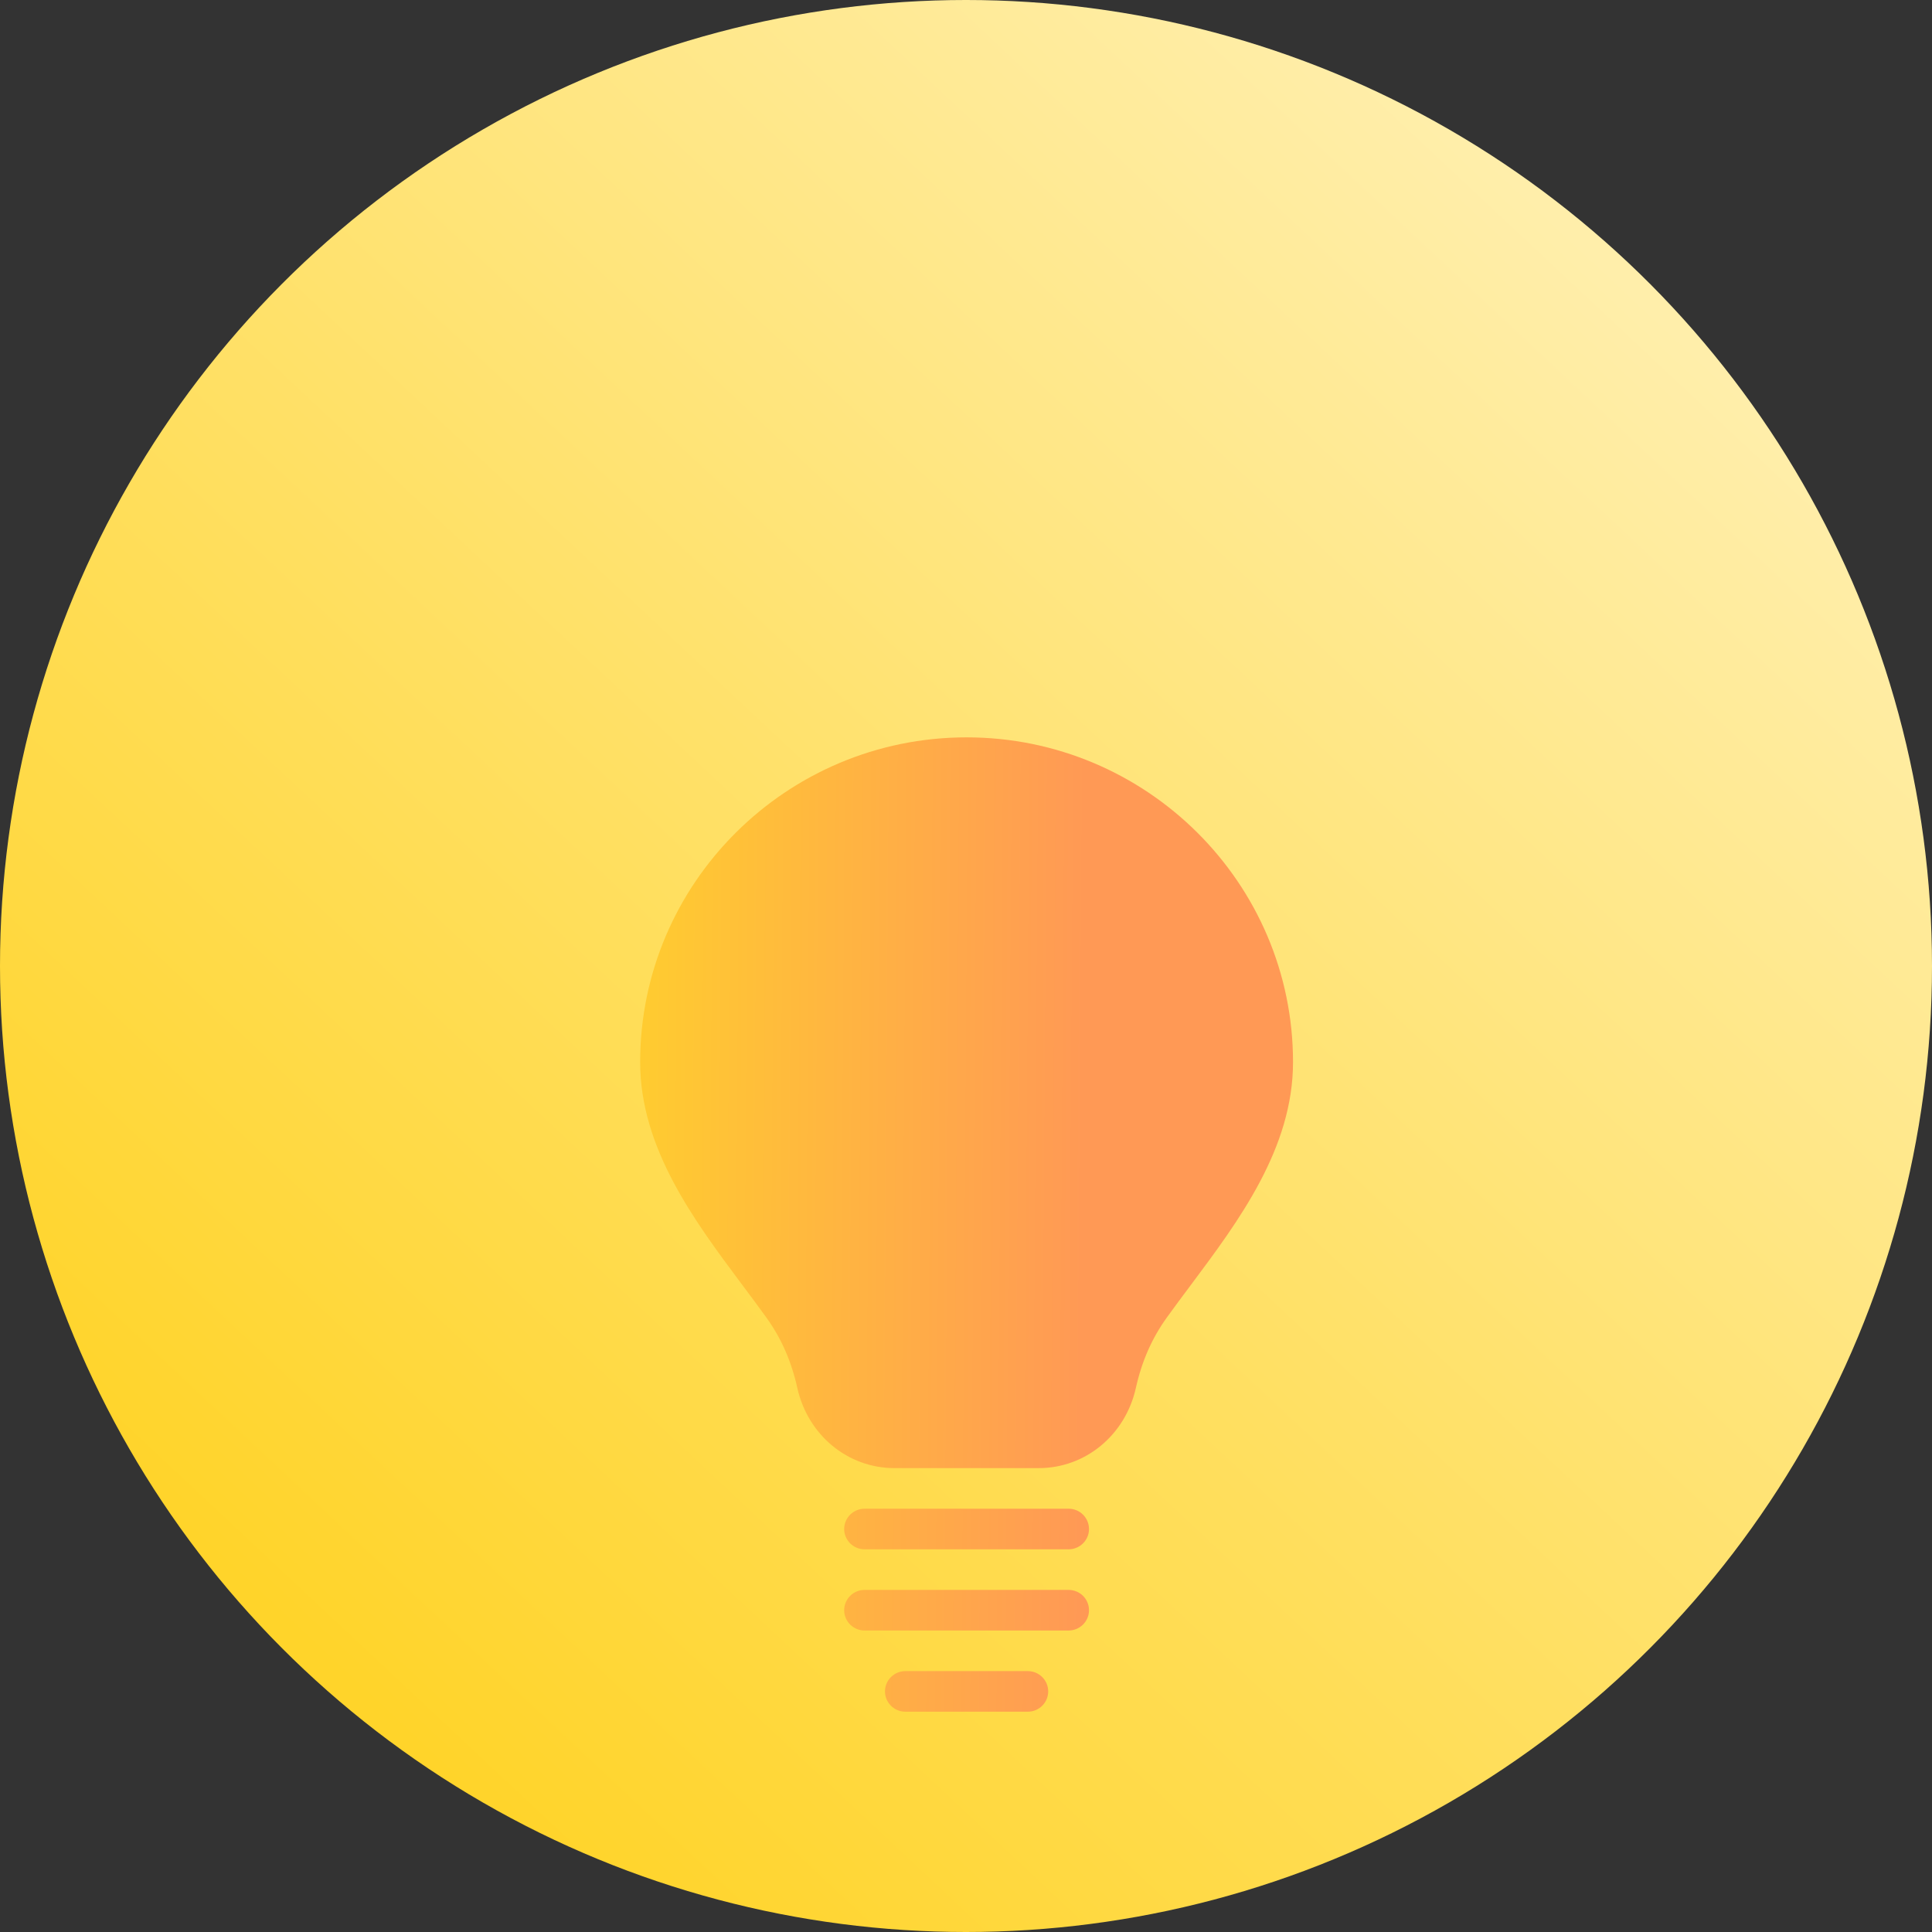 <?xml version="1.0" encoding="UTF-8" standalone="no"?>
<!-- Created with Inkscape (http://www.inkscape.org/) -->

<svg
   width="200mm"
   height="200mm"
   viewBox="0 0 200 200"
   version="1.1"
   id="svg5"
   inkscape:version="1.1 (c68e22c387, 2021-05-23)"
   sodipodi:docname="light_on_00.svg"
   xmlns:inkscape="http://www.inkscape.org/namespaces/inkscape"
   xmlns:sodipodi="http://sodipodi.sourceforge.net/DTD/sodipodi-0.dtd"
   xmlns:xlink="http://www.w3.org/1999/xlink"
   xmlns="http://www.w3.org/2000/svg"
   xmlns:svg="http://www.w3.org/2000/svg">
  <rect x="0" y="0" width="200" height="200" fill="#333333" stroke="none"/>
  <sodipodi:namedview
     id="namedview7"
     pagecolor="#505050"
     bordercolor="#eeeeee"
     borderopacity="1"
     inkscape:pageshadow="0"
     inkscape:pageopacity="0"
     inkscape:pagecheckerboard="0"
     inkscape:document-units="mm"
     showgrid="false"
     inkscape:zoom="0.70710678"
     inkscape:cx="676.70119"
     inkscape:cy="458.20519"
     inkscape:window-width="1800"
     inkscape:window-height="1106"
     inkscape:window-x="-11"
     inkscape:window-y="-11"
     inkscape:window-maximized="1"
     inkscape:current-layer="g2091"
     width="211mm" />
  <defs
     id="defs2">
    <linearGradient
       inkscape:collect="always"
       id="linearGradient31393">
      <stop
         style="stop-color:#ffd42a;stop-opacity:1"
         offset="0"
         id="stop31389" />
      <stop
         style="stop-color:#ff9955;stop-opacity:1"
         offset="1"
         id="stop31391" />
    </linearGradient>
    <linearGradient
       inkscape:collect="always"
       id="linearGradient1305">
      <stop
         style="stop-color:#ffd42a;stop-opacity:1"
         offset="0"
         id="stop1301" />
      <stop
         style="stop-color:#ffeeaa;stop-opacity:1"
         offset="1"
         id="stop1303" />
    </linearGradient>
    <linearGradient
       inkscape:collect="always"
       xlink:href="#linearGradient1305"
       id="linearGradient1307"
       x1="37.865"
       y1="221.271"
       x2="171.968"
       y2="78.096"
       gradientUnits="userSpaceOnUse"
       gradientTransform="translate(-5,-50)" />
    <linearGradient
       inkscape:collect="always"
       xlink:href="#linearGradient31393"
       id="linearGradient31323"
       x1="46.398"
       y1="206.576"
       x2="317.301"
       y2="208.447"
       gradientUnits="userSpaceOnUse" />
    <linearGradient
       inkscape:collect="always"
       xlink:href="#linearGradient31393"
       id="linearGradient1065"
       gradientUnits="userSpaceOnUse"
       x1="46.398"
       y1="206.576"
       x2="317.301"
       y2="208.447"
       gradientTransform="translate(-4.995)" />
    <linearGradient
       inkscape:collect="always"
       xlink:href="#linearGradient31393"
       id="linearGradient1067"
       gradientUnits="userSpaceOnUse"
       x1="46.398"
       y1="206.576"
       x2="317.301"
       y2="208.447" />
    <linearGradient
       inkscape:collect="always"
       xlink:href="#linearGradient31393"
       id="linearGradient1069"
       gradientUnits="userSpaceOnUse"
       x1="46.398"
       y1="206.576"
       x2="317.301"
       y2="208.447" />
    <linearGradient
       inkscape:collect="always"
       xlink:href="#linearGradient31393"
       id="linearGradient1071"
       gradientUnits="userSpaceOnUse"
       x1="46.398"
       y1="206.576"
       x2="317.301"
       y2="208.447"
       gradientTransform="translate(-4.995)" />
    <linearGradient
       inkscape:collect="always"
       xlink:href="#linearGradient31393"
       id="linearGradient1073"
       gradientUnits="userSpaceOnUse"
       x1="46.398"
       y1="206.576"
       x2="317.301"
       y2="208.447" />
    <linearGradient
       inkscape:collect="always"
       xlink:href="#linearGradient31393"
       id="linearGradient1075"
       gradientUnits="userSpaceOnUse"
       x1="46.398"
       y1="206.576"
       x2="317.301"
       y2="208.447" />
    <linearGradient
       inkscape:collect="always"
       xlink:href="#linearGradient31393"
       id="linearGradient1079"
       gradientUnits="userSpaceOnUse"
       x1="46.398"
       y1="206.576"
       x2="317.301"
       y2="208.447" />
    <linearGradient
       inkscape:collect="always"
       xlink:href="#linearGradient31393"
       id="linearGradient1097"
       gradientUnits="userSpaceOnUse"
       x1="46.398"
       y1="206.576"
       x2="317.301"
       y2="208.447"
       gradientTransform="translate(-4.995)" />
    <linearGradient
       inkscape:collect="always"
       xlink:href="#linearGradient31393"
       id="linearGradient1099"
       gradientUnits="userSpaceOnUse"
       x1="46.398"
       y1="206.576"
       x2="317.301"
       y2="208.447" />
    <linearGradient
       inkscape:collect="always"
       xlink:href="#linearGradient31393"
       id="linearGradient1101"
       gradientUnits="userSpaceOnUse"
       x1="46.398"
       y1="206.576"
       x2="317.301"
       y2="208.447" />
    <linearGradient
       inkscape:collect="always"
       xlink:href="#linearGradient31393"
       id="linearGradient1103"
       gradientUnits="userSpaceOnUse"
       x1="46.398"
       y1="206.576"
       x2="317.301"
       y2="208.447"
       gradientTransform="translate(-4.995)" />
    <linearGradient
       inkscape:collect="always"
       xlink:href="#linearGradient31393"
       id="linearGradient1105"
       gradientUnits="userSpaceOnUse"
       x1="46.398"
       y1="206.576"
       x2="317.301"
       y2="208.447" />
    <linearGradient
       inkscape:collect="always"
       xlink:href="#linearGradient31393"
       id="linearGradient1107"
       gradientUnits="userSpaceOnUse"
       x1="46.398"
       y1="206.576"
       x2="317.301"
       y2="208.447" />
    <linearGradient
       inkscape:collect="always"
       xlink:href="#linearGradient31393"
       id="linearGradient1109"
       gradientUnits="userSpaceOnUse"
       x1="46.398"
       y1="206.576"
       x2="317.301"
       y2="208.447" />
    <linearGradient
       inkscape:collect="always"
       xlink:href="#linearGradient31393"
       id="linearGradient1111"
       gradientUnits="userSpaceOnUse"
       x1="46.398"
       y1="206.576"
       x2="317.301"
       y2="208.447" />
    <linearGradient
       inkscape:collect="always"
       xlink:href="#linearGradient31393"
       id="linearGradient1113"
       gradientUnits="userSpaceOnUse"
       x1="46.398"
       y1="206.576"
       x2="317.301"
       y2="208.447" />
    <linearGradient
       inkscape:collect="always"
       xlink:href="#linearGradient31393"
       id="linearGradient1115"
       gradientUnits="userSpaceOnUse"
       x1="46.398"
       y1="206.576"
       x2="317.301"
       y2="208.447" />
    <linearGradient
       inkscape:collect="always"
       xlink:href="#linearGradient31393"
       id="linearGradient1117"
       gradientUnits="userSpaceOnUse"
       x1="46.398"
       y1="206.576"
       x2="317.301"
       y2="208.447" />
    <linearGradient
       inkscape:collect="always"
       xlink:href="#linearGradient31393"
       id="linearGradient1119"
       gradientUnits="userSpaceOnUse"
       x1="46.398"
       y1="206.576"
       x2="317.301"
       y2="208.447" />
    <linearGradient
       inkscape:collect="always"
       xlink:href="#linearGradient31393"
       id="linearGradient1121"
       gradientUnits="userSpaceOnUse"
       x1="46.398"
       y1="206.576"
       x2="317.301"
       y2="208.447" />
    <linearGradient
       inkscape:collect="always"
       xlink:href="#linearGradient31393"
       id="linearGradient1123"
       gradientUnits="userSpaceOnUse"
       x1="46.398"
       y1="206.576"
       x2="317.301"
       y2="208.447" />
    <linearGradient
       inkscape:collect="always"
       xlink:href="#linearGradient31393"
       id="linearGradient1125"
       gradientUnits="userSpaceOnUse"
       x1="46.398"
       y1="206.576"
       x2="317.301"
       y2="208.447" />
    <linearGradient
       inkscape:collect="always"
       xlink:href="#linearGradient31393"
       id="linearGradient1127"
       gradientUnits="userSpaceOnUse"
       x1="46.398"
       y1="206.576"
       x2="317.301"
       y2="208.447" />
    <linearGradient
       inkscape:collect="always"
       xlink:href="#linearGradient31393"
       id="linearGradient1129"
       gradientUnits="userSpaceOnUse"
       x1="46.398"
       y1="206.576"
       x2="317.301"
       y2="208.447" />
    <linearGradient
       inkscape:collect="always"
       xlink:href="#linearGradient31393"
       id="linearGradient1131"
       gradientUnits="userSpaceOnUse"
       x1="46.398"
       y1="206.576"
       x2="317.301"
       y2="208.447" />
    <linearGradient
       inkscape:collect="always"
       xlink:href="#linearGradient31393"
       id="linearGradient1133"
       gradientUnits="userSpaceOnUse"
       x1="46.398"
       y1="206.576"
       x2="317.301"
       y2="208.447" />
    <linearGradient
       inkscape:collect="always"
       xlink:href="#linearGradient31393"
       id="linearGradient1135"
       gradientUnits="userSpaceOnUse"
       x1="46.398"
       y1="206.576"
       x2="317.301"
       y2="208.447" />
    <linearGradient
       inkscape:collect="always"
       xlink:href="#linearGradient31393"
       id="linearGradient1137"
       gradientUnits="userSpaceOnUse"
       x1="46.398"
       y1="206.576"
       x2="317.301"
       y2="208.447" />
    <linearGradient
       inkscape:collect="always"
       xlink:href="#linearGradient31393"
       id="linearGradient1139"
       gradientUnits="userSpaceOnUse"
       x1="46.398"
       y1="206.576"
       x2="317.301"
       y2="208.447" />
    <linearGradient
       inkscape:collect="always"
       xlink:href="#linearGradient31393"
       id="linearGradient1079-7"
       gradientUnits="userSpaceOnUse"
       x1="46.398"
       y1="206.576"
       x2="317.301"
       y2="208.447" />
    <linearGradient
       inkscape:collect="always"
       xlink:href="#linearGradient31393"
       id="linearGradient1079-0"
       gradientUnits="userSpaceOnUse"
       x1="46.398"
       y1="206.576"
       x2="317.301"
       y2="208.447" />
    <linearGradient
       inkscape:collect="always"
       xlink:href="#linearGradient31393"
       id="linearGradient1079-1"
       gradientUnits="userSpaceOnUse"
       x1="46.398"
       y1="206.576"
       x2="317.301"
       y2="208.447" />
    <linearGradient
       inkscape:collect="always"
       xlink:href="#linearGradient31393"
       id="linearGradient2134"
       gradientUnits="userSpaceOnUse"
       x1="46.398"
       y1="206.576"
       x2="317.301"
       y2="208.447" />
  </defs>
  <g
     inkscape:label="Calque 1"
     inkscape:groupmode="layer"
     id="layer1">
    <circle
       style="fill:url(#linearGradient1307);fill-opacity:1;stroke-width:0.51"
       id="path31"
       cx="100"
       cy="100"
       r="100" />
    <g
       id="g24996"
       style="fill:url(#linearGradient31323);fill-opacity:1"
       transform="matrix(1,0,0,1,-4.013,-33.669)">
      <g
         id="g1953"
         transform="matrix(0.198,0,0,0.197,54.375,110)"
         style="fill:url(#linearGradient1139);fill-opacity:1">
        <g
           id="g1871"
           style="fill:url(#linearGradient1069);fill-opacity:1">
          <g
             id="g1869"
             style="fill:url(#linearGradient1067);fill-opacity:1" />
        </g>
        <g
           id="g1877"
           style="fill:url(#linearGradient1075);fill-opacity:1">
          <g
             id="g1875"
             style="fill:url(#linearGradient1073);fill-opacity:1" />
        </g>
        <g
           id="g1875-5"
           style="fill:url(#linearGradient1079);fill-opacity:1"
           transform="matrix(0,1.188,-1.659,0,928.243,-471.092)" />
        <g
           id="g1875-5-8"
           style="fill:url(#linearGradient1079-1);fill-opacity:1"
           transform="matrix(-1.145,0.308,-0.429,-1.607,995.81,565.914)" />
        <g
           id="g1875-5-5"
           style="fill:url(#linearGradient1079-0);fill-opacity:1"
           transform="matrix(-0.838,0.84,-1.173,-1.176,1119.748,137.57)"
           inkscape:transform-center-x="22.474331"
           inkscape:transform-center-y="8.6983455" />
        <g
           id="g1875-5-11"
           style="fill:url(#linearGradient1079-7);fill-opacity:1"
           transform="matrix(0.838,0.84,-1.173,1.176,342.176,-832.492)" />
        <g
           id="g2091"
           style="fill:url(#linearGradient2134)" />
        <g
           id="g1883"
           style="fill:url(#linearGradient1101);fill-opacity:1">
          <g
             id="g1881"
             style="fill:url(#linearGradient1099);fill-opacity:1" />
        </g>
        <g
           id="g1889"
           style="fill:url(#linearGradient1107);fill-opacity:1">
          <g
             id="g1887"
             style="fill:url(#linearGradient1105);fill-opacity:1">
            <g
               id="g2235">
              <path
                 d="m 251.005,0 c -94.101,0 -170.667,76.565 -170.667,170.667 0,45.291 28.373,83.413 53.397,117.077 4.288,5.76 8.533,11.456 12.587,17.131 7.787,10.859 13.077,22.955 16.171,36.949 5.504,24.832 26.389,42.176 50.795,42.176 h 75.435 c 24.405,0 45.291,-17.323 50.795,-42.176 3.093,-13.995 8.384,-26.069 16.171,-36.949 4.053,-5.675 8.299,-11.371 12.587,-17.131 25.024,-33.664 53.397,-71.787 53.397,-117.077 C 421.672,76.565 345.106,0 251.005,0 Z"
                 id="path1867"
                 style="fill:url(#linearGradient1065);fill-opacity:1"
                 sodipodi:nodetypes="sscccssccccs"
                 transform="translate(-4.1117137e-6)" />
              <path
                 d="m 304.338,405.333 h -106.666 c -5.888,0 -10.667,4.779 -10.667,10.667 0,5.888 4.779,10.667 10.667,10.667 h 106.667 c 5.888,0 10.667,-4.779 10.667,-10.667 -10e-4,-5.888 -4.78,-10.667 -10.668,-10.667 z"
                 id="path1873"
                 style="fill:url(#linearGradient1071);fill-opacity:1"
                 transform="translate(-4.1117137e-6)" />
              <path
                 d="m 304.338,448 h -106.666 c -5.888,0 -10.667,4.779 -10.667,10.667 0,5.888 4.779,10.667 10.667,10.667 h 106.667 c 5.888,0 10.667,-4.779 10.667,-10.667 0,-5.888 -4.78,-10.667 -10.668,-10.667 z"
                 id="path1879"
                 style="fill:url(#linearGradient1097);fill-opacity:1"
                 transform="translate(-4.1117137e-6)" />
              <path
                 d="m 283.005,490.667 h -64 c -5.888,0 -10.667,4.779 -10.667,10.667 0,5.888 4.779,10.667 10.667,10.667 h 64 c 5.888,0 10.667,-4.779 10.667,-10.667 0,-5.889 -4.779,-10.667 -10.667,-10.667 z"
                 id="path1885"
                 style="fill:url(#linearGradient1103);fill-opacity:1" />
            </g>
          </g>
        </g>
        <g
           id="g1891"
           style="fill:url(#linearGradient1109);fill-opacity:1" />
        <g
           id="g1893"
           style="fill:url(#linearGradient1111);fill-opacity:1" />
        <g
           id="g1895"
           style="fill:url(#linearGradient1113);fill-opacity:1" />
        <g
           id="g1897"
           style="fill:url(#linearGradient1115);fill-opacity:1" />
        <g
           id="g1899"
           style="fill:url(#linearGradient1117);fill-opacity:1" />
        <g
           id="g1901"
           style="fill:url(#linearGradient1119);fill-opacity:1" />
        <g
           id="g1903"
           style="fill:url(#linearGradient1121);fill-opacity:1" />
        <g
           id="g1905"
           style="fill:url(#linearGradient1123);fill-opacity:1" />
        <g
           id="g1907"
           style="fill:url(#linearGradient1125);fill-opacity:1" />
        <g
           id="g1909"
           style="fill:url(#linearGradient1127);fill-opacity:1" />
        <g
           id="g1911"
           style="fill:url(#linearGradient1129);fill-opacity:1" />
        <g
           id="g1913"
           style="fill:url(#linearGradient1131);fill-opacity:1" />
        <g
           id="g1915"
           style="fill:url(#linearGradient1133);fill-opacity:1" />
        <g
           id="g1917"
           style="fill:url(#linearGradient1135);fill-opacity:1" />
        <g
           id="g1919"
           style="fill:url(#linearGradient1137);fill-opacity:1" />
      </g>
    </g>
  </g>
</svg>
